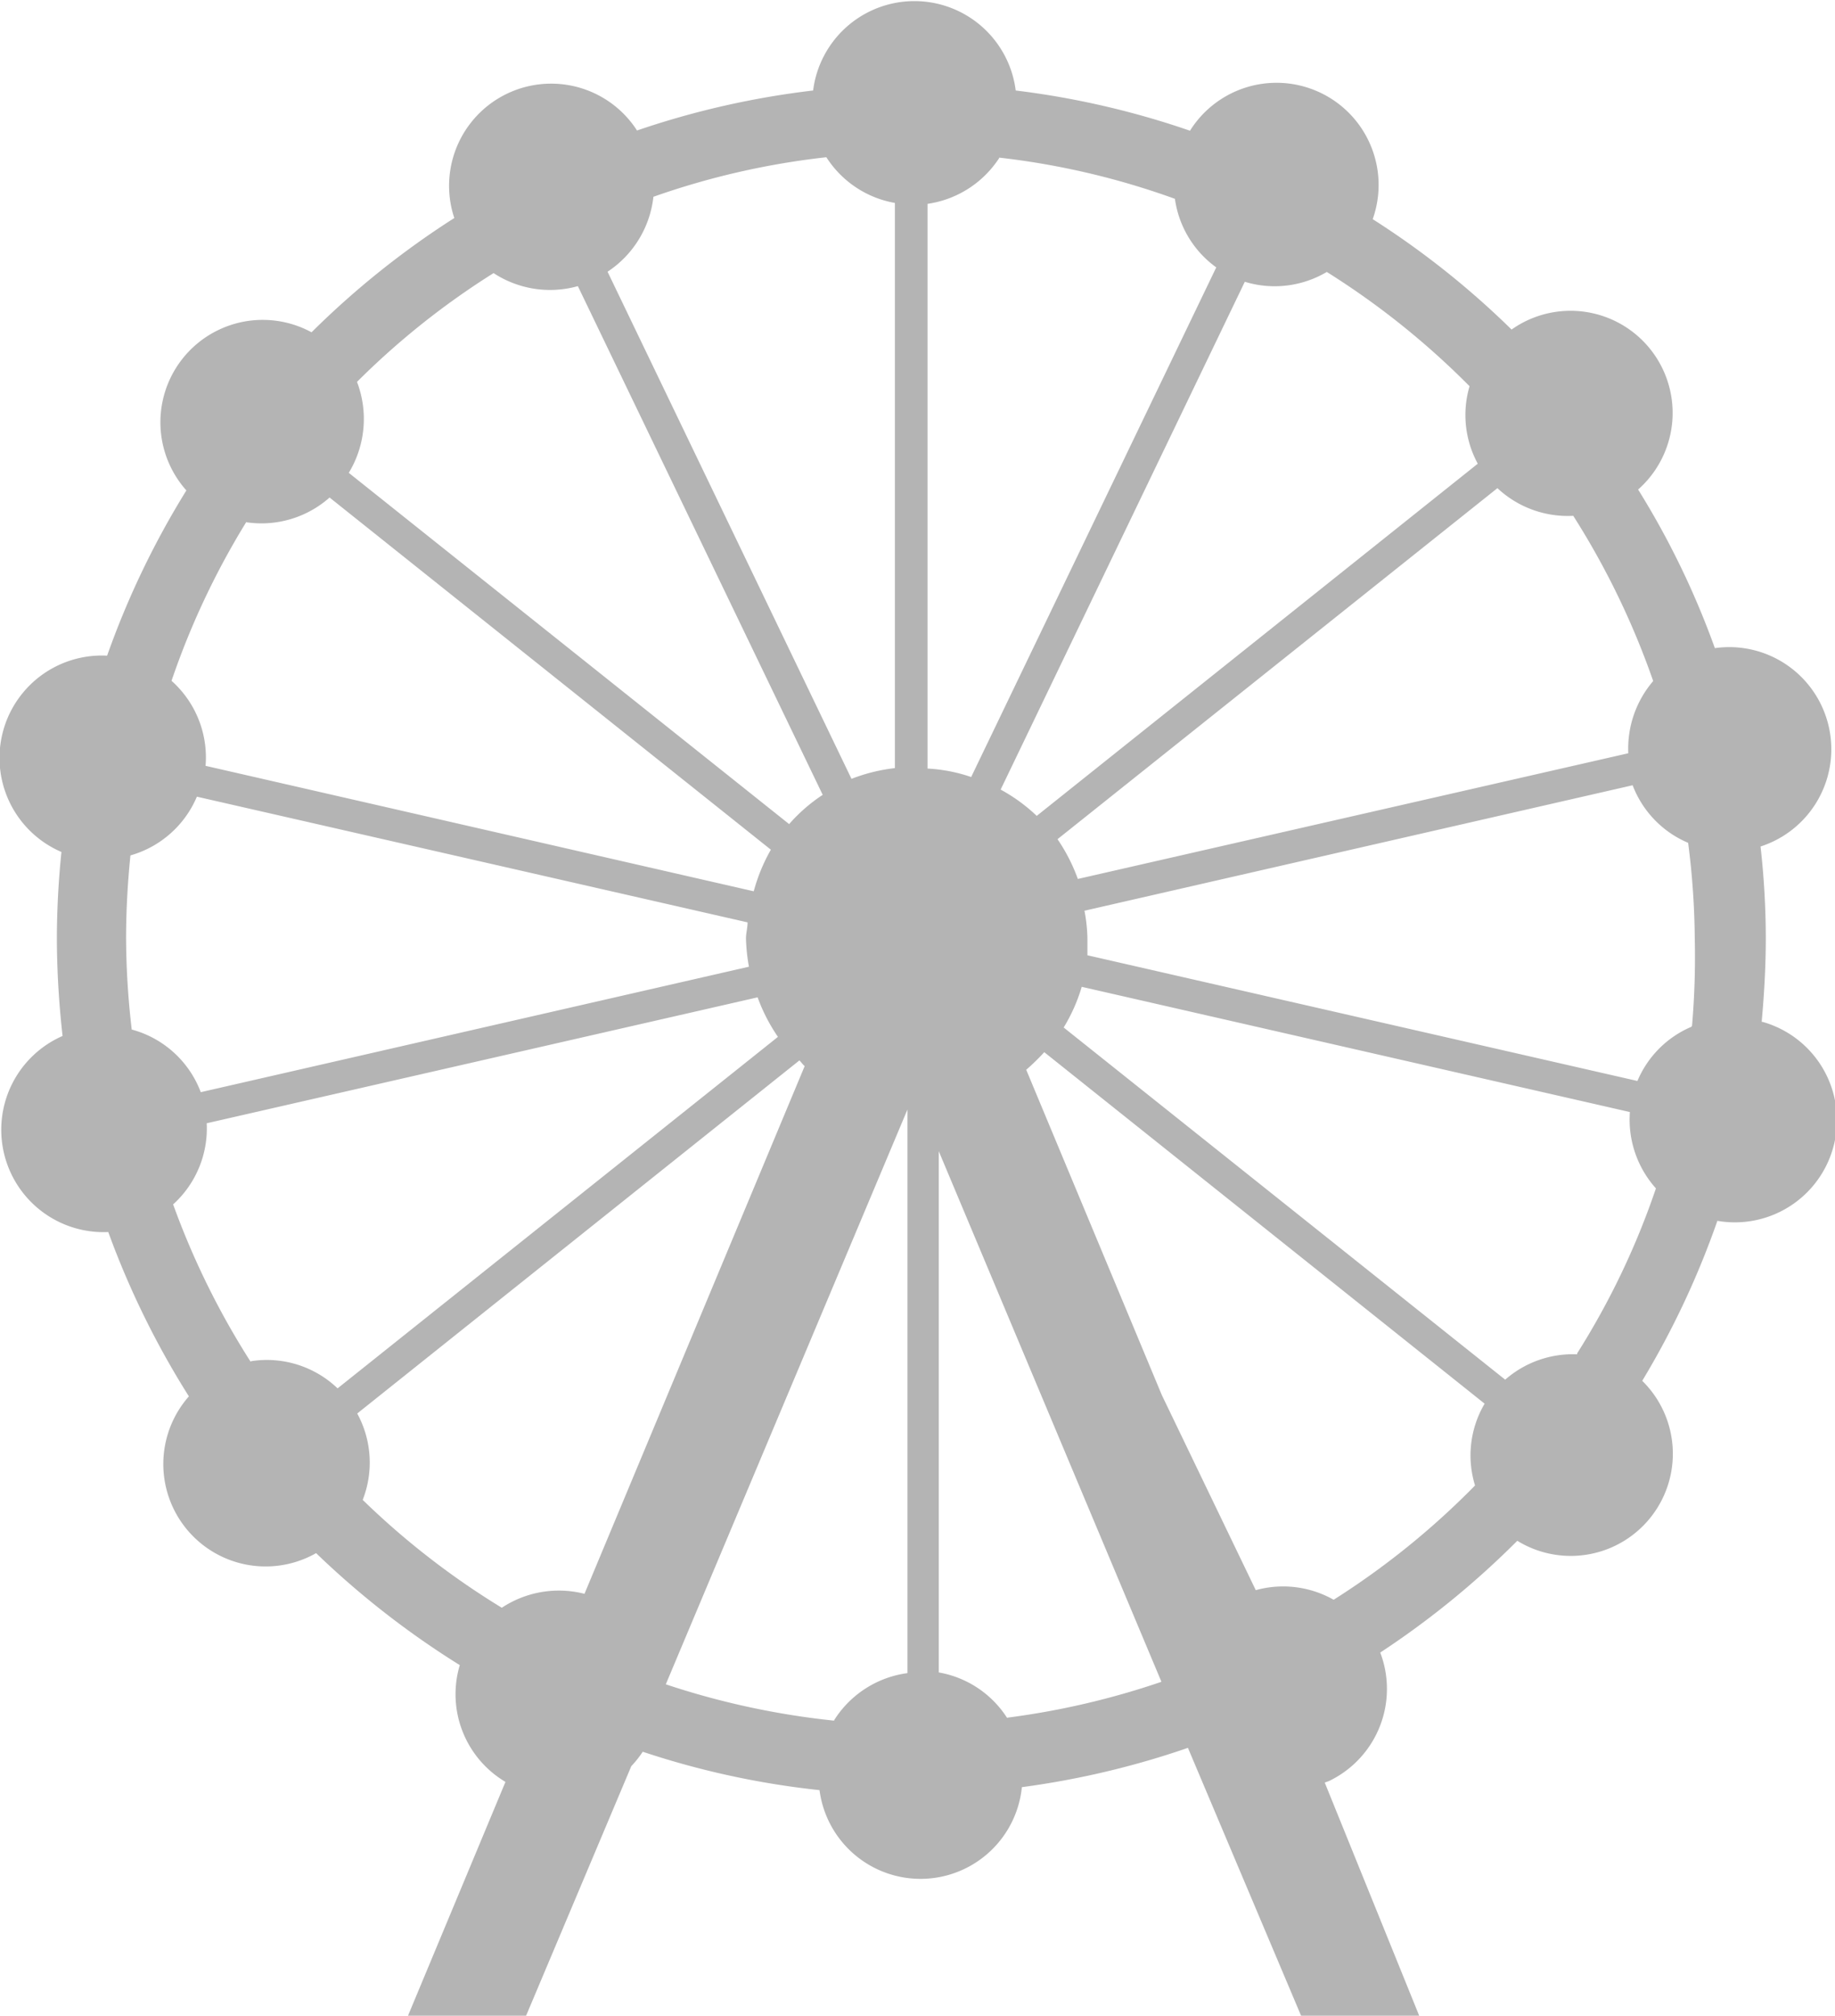 <svg xmlns="http://www.w3.org/2000/svg" viewBox="0 0 80.34 88.2"><defs><style>.cls-1{fill:#444;fill-rule:evenodd;opacity:.4}</style></defs><title>whimsical</title><g id="Layer_2" data-name="Layer 2"><g id="Layer_1-2" data-name="Layer 1"><path class="cls-1" d="M189.13,560.71c.11-1.21.18-2.43.18-3.67a36.06,36.06,0,0,0-.23-4,4.47,4.47,0,0,0-2-8.68,36.46,36.46,0,0,0-3.36-6.94,4.47,4.47,0,0,0-5.54-7,37.3,37.3,0,0,0-6.08-4.83,4.47,4.47,0,0,0-8-3.87,37.15,37.15,0,0,0-7.63-1.76,4.47,4.47,0,0,0-8.87,0,37.24,37.24,0,0,0-7.71,1.75,4.47,4.47,0,0,0-8,3.83,37.54,37.54,0,0,0-6.25,5,4.48,4.48,0,0,0-5.48,6.92,37.31,37.31,0,0,0-3.47,7.23,4.48,4.48,0,0,0-2,8.59,37.54,37.54,0,0,0-.2,3.84,38.85,38.85,0,0,0,.25,4.21,4.48,4.48,0,0,0,2,8.58,37.49,37.49,0,0,0,3.53,7.19,4.48,4.48,0,0,0,5.57,6.86,37.92,37.92,0,0,0,6.29,4.9,4.46,4.46,0,0,0,2,5.11l-4.3,10.31h5.17l4.64-11a4.47,4.47,0,0,0,.5-.63,36.78,36.78,0,0,0,7.74,1.68,4.46,4.46,0,0,0,8.86-.13,37.39,37.39,0,0,0,7.27-1.72l5,11.83h5.17L170,594l.19-.07a4.47,4.47,0,0,0,2.24-5.62,37.82,37.82,0,0,0,6-4.89,4.47,4.47,0,0,0,5.47-7,37.46,37.46,0,0,0,3.29-7,4.47,4.47,0,0,0,2-8.7Zm-8.25-22.14a34.74,34.74,0,0,1,3.5,7.23,4.54,4.54,0,0,0-1.09,3.16l-24.1,5.5a7.72,7.72,0,0,0-.89-1.74l19.26-15.36A4.5,4.5,0,0,0,180.88,538.57ZM170.09,527.9a34.87,34.87,0,0,1,6.25,5,4.46,4.46,0,0,0,.36,3.39l-19.31,15.41a7.43,7.43,0,0,0-1.58-1.15l10.69-22.22A4.48,4.48,0,0,0,170.09,527.9Zm-14.32-5a33.76,33.76,0,0,1,7.67,1.8,4.46,4.46,0,0,0,1.81,3L154.52,550a7,7,0,0,0-1.91-.37V524.92A4.51,4.51,0,0,0,155.77,522.88Zm-15.16,1.71a34,34,0,0,1,7.57-1.73,4.48,4.48,0,0,0,3,2v24.73a7.56,7.56,0,0,0-1.9.47l-10.68-22.19A4.52,4.52,0,0,0,140.61,524.59Zm-13,8.12a34.16,34.16,0,0,1,6-4.78,4.51,4.51,0,0,0,3.69.57l10.72,22.26a7.19,7.19,0,0,0-1.47,1.28l-19.28-15.37A4.54,4.54,0,0,0,127.63,532.71Zm-4.84,6.12a4.5,4.5,0,0,0,3.66-1.08l19.32,15.41A7.71,7.71,0,0,0,145,555l-24-5.49a4.49,4.49,0,0,0-1.49-3.72A34.4,34.4,0,0,1,122.79,538.83Zm-5,22.22a35.38,35.38,0,0,1-.25-4c0-1.23.07-2.44.19-3.64a4.49,4.49,0,0,0,2.91-2.57l24.11,5.5c0,.24-.07.47-.07.71a8.13,8.13,0,0,0,.13,1.23l-24,5.49A4.47,4.47,0,0,0,117.77,561.05Zm5.2,14.51a34.65,34.65,0,0,1-3.39-6.88,4.48,4.48,0,0,0,1.47-3.55l24.12-5.51a7.65,7.65,0,0,0,.89,1.73l-19.28,15.38A4.48,4.48,0,0,0,123,575.56Zm11,10.77a34.45,34.45,0,0,1-6.09-4.72,4.48,4.48,0,0,0-.24-3.78L147,562.4c.08.08.14.17.23.25l-9.64,23.09A4.53,4.53,0,0,0,134,586.33Zm14.55,4.94a34.65,34.65,0,0,1-7.37-1.59l10.58-25.15,0,0h0v24.66A4.5,4.5,0,0,0,148.52,591.27Zm7.58-.11a4.46,4.46,0,0,0-3-2V566.37l9.75,23.22A34.49,34.49,0,0,1,156.1,591.16ZM176.58,581a34.54,34.54,0,0,1-6.19,5,4.49,4.49,0,0,0-3.41-.42l-4.11-8.53-5.94-14.24a9.57,9.57,0,0,0,.79-.77L177,577.42A4.46,4.46,0,0,0,176.58,581Zm4.47-5.74a4.5,4.5,0,0,0-3.15,1.11l-19.33-15.41a7.49,7.49,0,0,0,.79-1.78l24,5.48A4.5,4.5,0,0,0,184.5,568,33.83,33.83,0,0,1,181.05,575.22Zm5-14.33a4.45,4.45,0,0,0-2.36,2.37l-24.08-5.5c0-.23,0-.47,0-.72a7.12,7.12,0,0,0-.13-1.23l24-5.49a4.46,4.46,0,0,0,2.43,2.52,34.31,34.31,0,0,1,.29,4.2A34.91,34.91,0,0,1,186.08,560.89Z" transform="translate(-112 -516)"/></g></g></svg>
